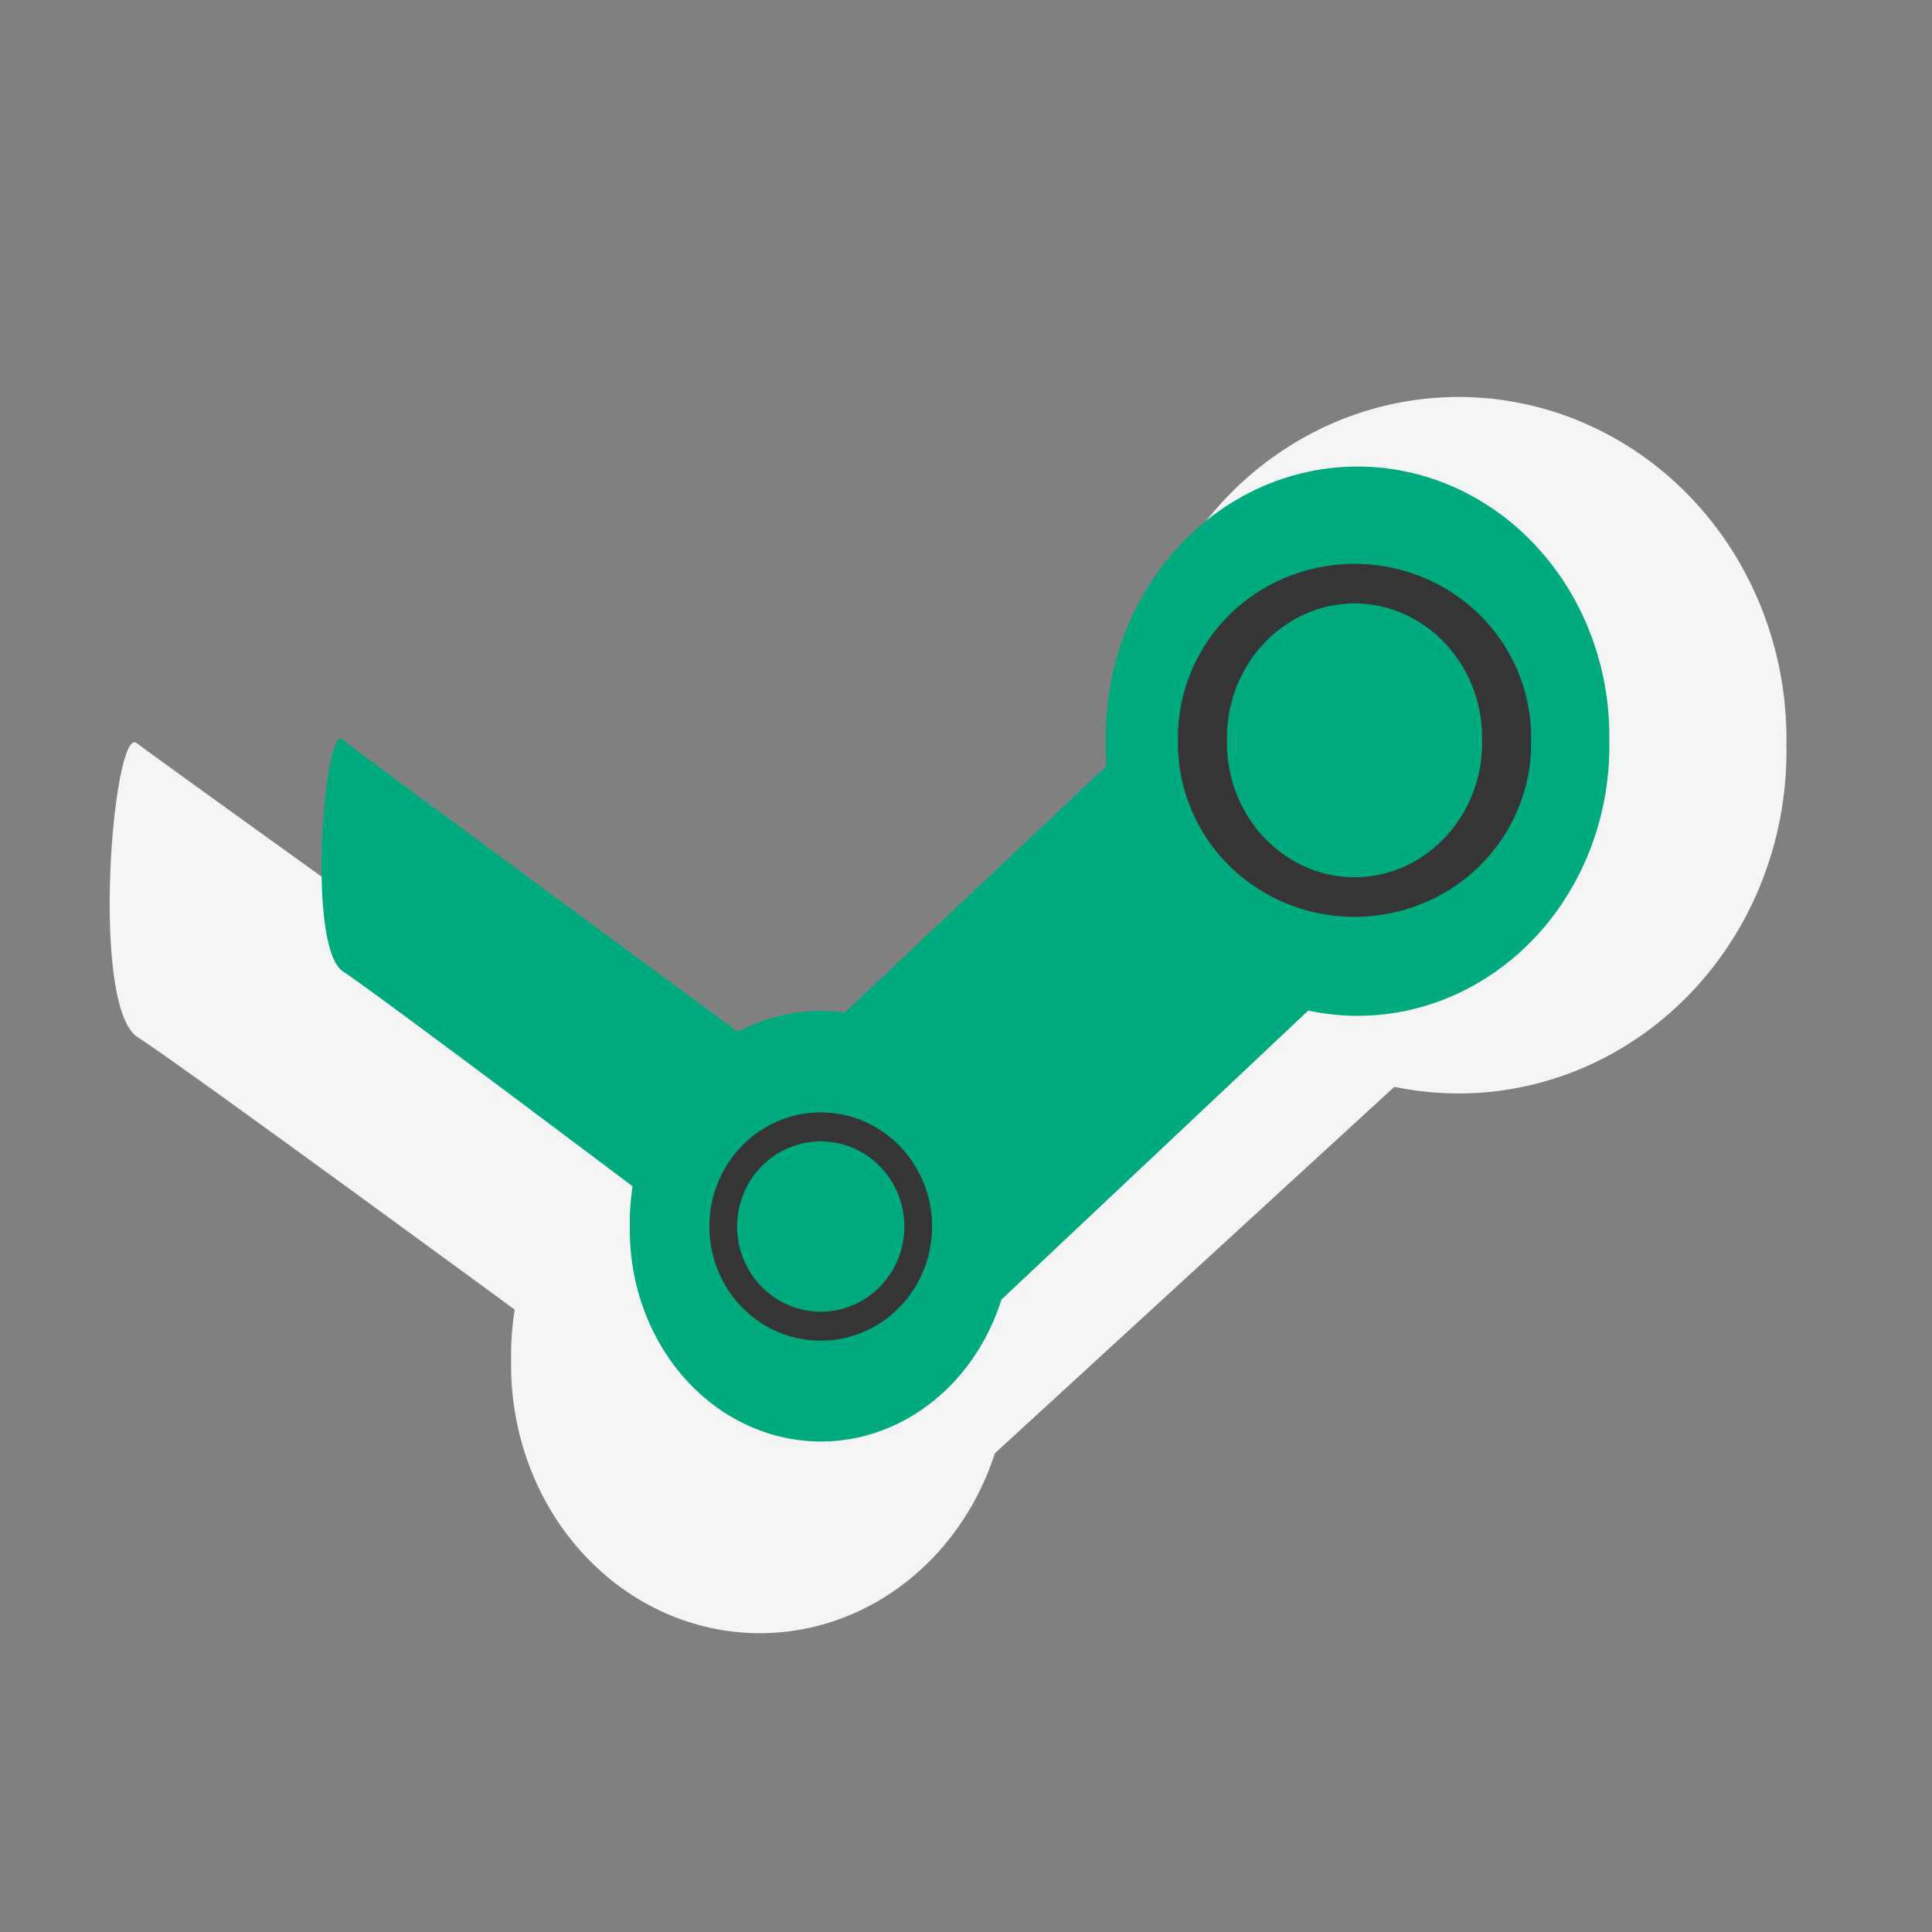 <?xml version="1.0" encoding="UTF-8" standalone="no"?>
<svg
   xmlns:dc="http://purl.org/dc/elements/1.1/"
   xmlns:cc="http://creativecommons.org/ns#"
   xmlns:rdf="http://www.w3.org/1999/02/22-rdf-syntax-ns#"
   xmlns:svg="http://www.w3.org/2000/svg"
   xmlns="http://www.w3.org/2000/svg"
   xmlns:sodipodi="http://sodipodi.sourceforge.net/DTD/sodipodi-0.dtd"
   xmlns:inkscape="http://www.inkscape.org/namespaces/inkscape"
   version="1.1"
   width="24"
   height="24"
   id="svg14997"
   style="display:inline"
   sodipodi:docname="steam.svg"
   inkscape:version="0.92.4 (5da689c313, 2019-01-14)">
  <rect width="100%" height="100%" fill="#808080" stroke="none"/>
  <sodipodi:namedview
     pagecolor="#ffffff"
     bordercolor="#666666"
     borderopacity="1"
     objecttolerance="10"
     gridtolerance="10"
     guidetolerance="10"
     inkscape:pageopacity="0"
     inkscape:pageshadow="2"
     inkscape:window-width="1280"
     inkscape:window-height="977"
     id="namedview19"
     showgrid="false"
     inkscape:zoom="9.8333333"
     inkscape:cx="-2.7966102"
     inkscape:cy="12"
     inkscape:window-x="0"
     inkscape:window-y="0"
     inkscape:window-maximized="1"
     inkscape:current-layer="svg14997" />
  <defs
     id="defs15001" />
  <g
     transform="translate(2,0)"
     id="steam">
    <g
       transform="matrix(0.901,0,0,0.918,-16.029,-4.556)"
       id="g3767"
       style="opacity:0.917;fill:#ffffff;fill-opacity:1">
      <rect
         width="5.544"
         height="15.564"
         x="32.369"
         y="-19.607"
         transform="matrix(0.651,0.759,-0.743,0.669,0,0)"
         id="rect3769"
         style="fill:#ffffff;fill-opacity:1;stroke:none" />
      <path
         d="m 42.508,14.822 a 3.102,3.89 0 1 1 -6.203,0 3.102,3.89 0 1 1 6.203,0 z"
         transform="matrix(1.457,0,0,1.19,-21.734,-2.591)"
         id="path3771"
         style="fill:#ffffff;fill-opacity:1;stroke:none" />
      <path
         d="m 42.508,14.822 a 3.102,3.89 0 1 1 -6.203,0 3.102,3.89 0 1 1 6.203,0 z"
         transform="matrix(1.106,0,0,0.933,-17.536,9.54)"
         id="path3773"
         style="fill:#ffffff;fill-opacity:1;stroke:none" />
      <path
         d="m 22.888,22.844 c 0,0 -4.758,-3.428 -5.421,-3.847 -0.662,-0.419 -0.335,-4.225 -0.011,-3.978 0.324,0.246 7.517,5.309 7.517,5.309 z"
         id="path3775"
         style="fill:#ffffff;fill-opacity:1;stroke:none" />
    </g>
    <rect
       width="24"
       height="24"
       x="-2"
       y="0"
       id="rect3802"
       style="opacity:0;fill:#aaaaaa;fill-opacity:1;stroke:none" />
    <g
       transform="matrix(0.692,0,0,0.724,-9.827,-1.687)"
       id="g3783">
      <rect
         width="5.544"
         height="15.564"
         x="32.369"
         y="-19.607"
         transform="matrix(0.651,0.759,-0.743,0.669,0,0)"
         id="rect3763"
         style="fill:#00aa7f;fill-opacity:1;stroke:none" />
      <path
         d="m 42.508,14.822 a 3.102,3.89 0 1 1 -6.203,0 3.102,3.89 0 1 1 6.203,0 z"
         transform="matrix(1.457,0,0,1.19,-21.734,-2.591)"
         id="path3761"
         style="fill:#00aa7f;fill-opacity:1;stroke:none" />
      <path
         d="m 42.508,14.822 a 3.102,3.89 0 1 1 -6.203,0 3.102,3.89 0 1 1 6.203,0 z"
         transform="matrix(1.106,0,0,0.933,-17.536,9.54)"
         id="path3765"
         style="fill:#00aa7f;fill-opacity:1;stroke:none" />
      <path
         d="m 22.888,22.844 c 0,0 -4.758,-3.428 -5.421,-3.847 -0.662,-0.419 -0.335,-4.225 -0.011,-3.978 0.324,0.246 7.517,5.309 7.517,5.309 z"
         id="path3769"
         style="fill:#00aa7f;fill-opacity:1;stroke:none" />
      <path
         d="m 42.508,14.822 a 3.102,3.89 0 1 1 -6.203,0 3.102,3.89 0 1 1 6.203,0 z"
         transform="matrix(0.88,0,0,0.679,0.949,4.969)"
         id="path3779"
         style="fill:none;stroke:#353535;stroke-opacity:1" />
      <path
         d="m 27.794,23.375 a 1.75,1.71 0 0 1 -3.5,0 1.75,1.71 0 1 1 3.5,0 z"
         id="path3781"
         style="fill:none;stroke:#353535;stroke-width:0.498;stroke-opacity:1" />
    </g>
  </g>
</svg>
